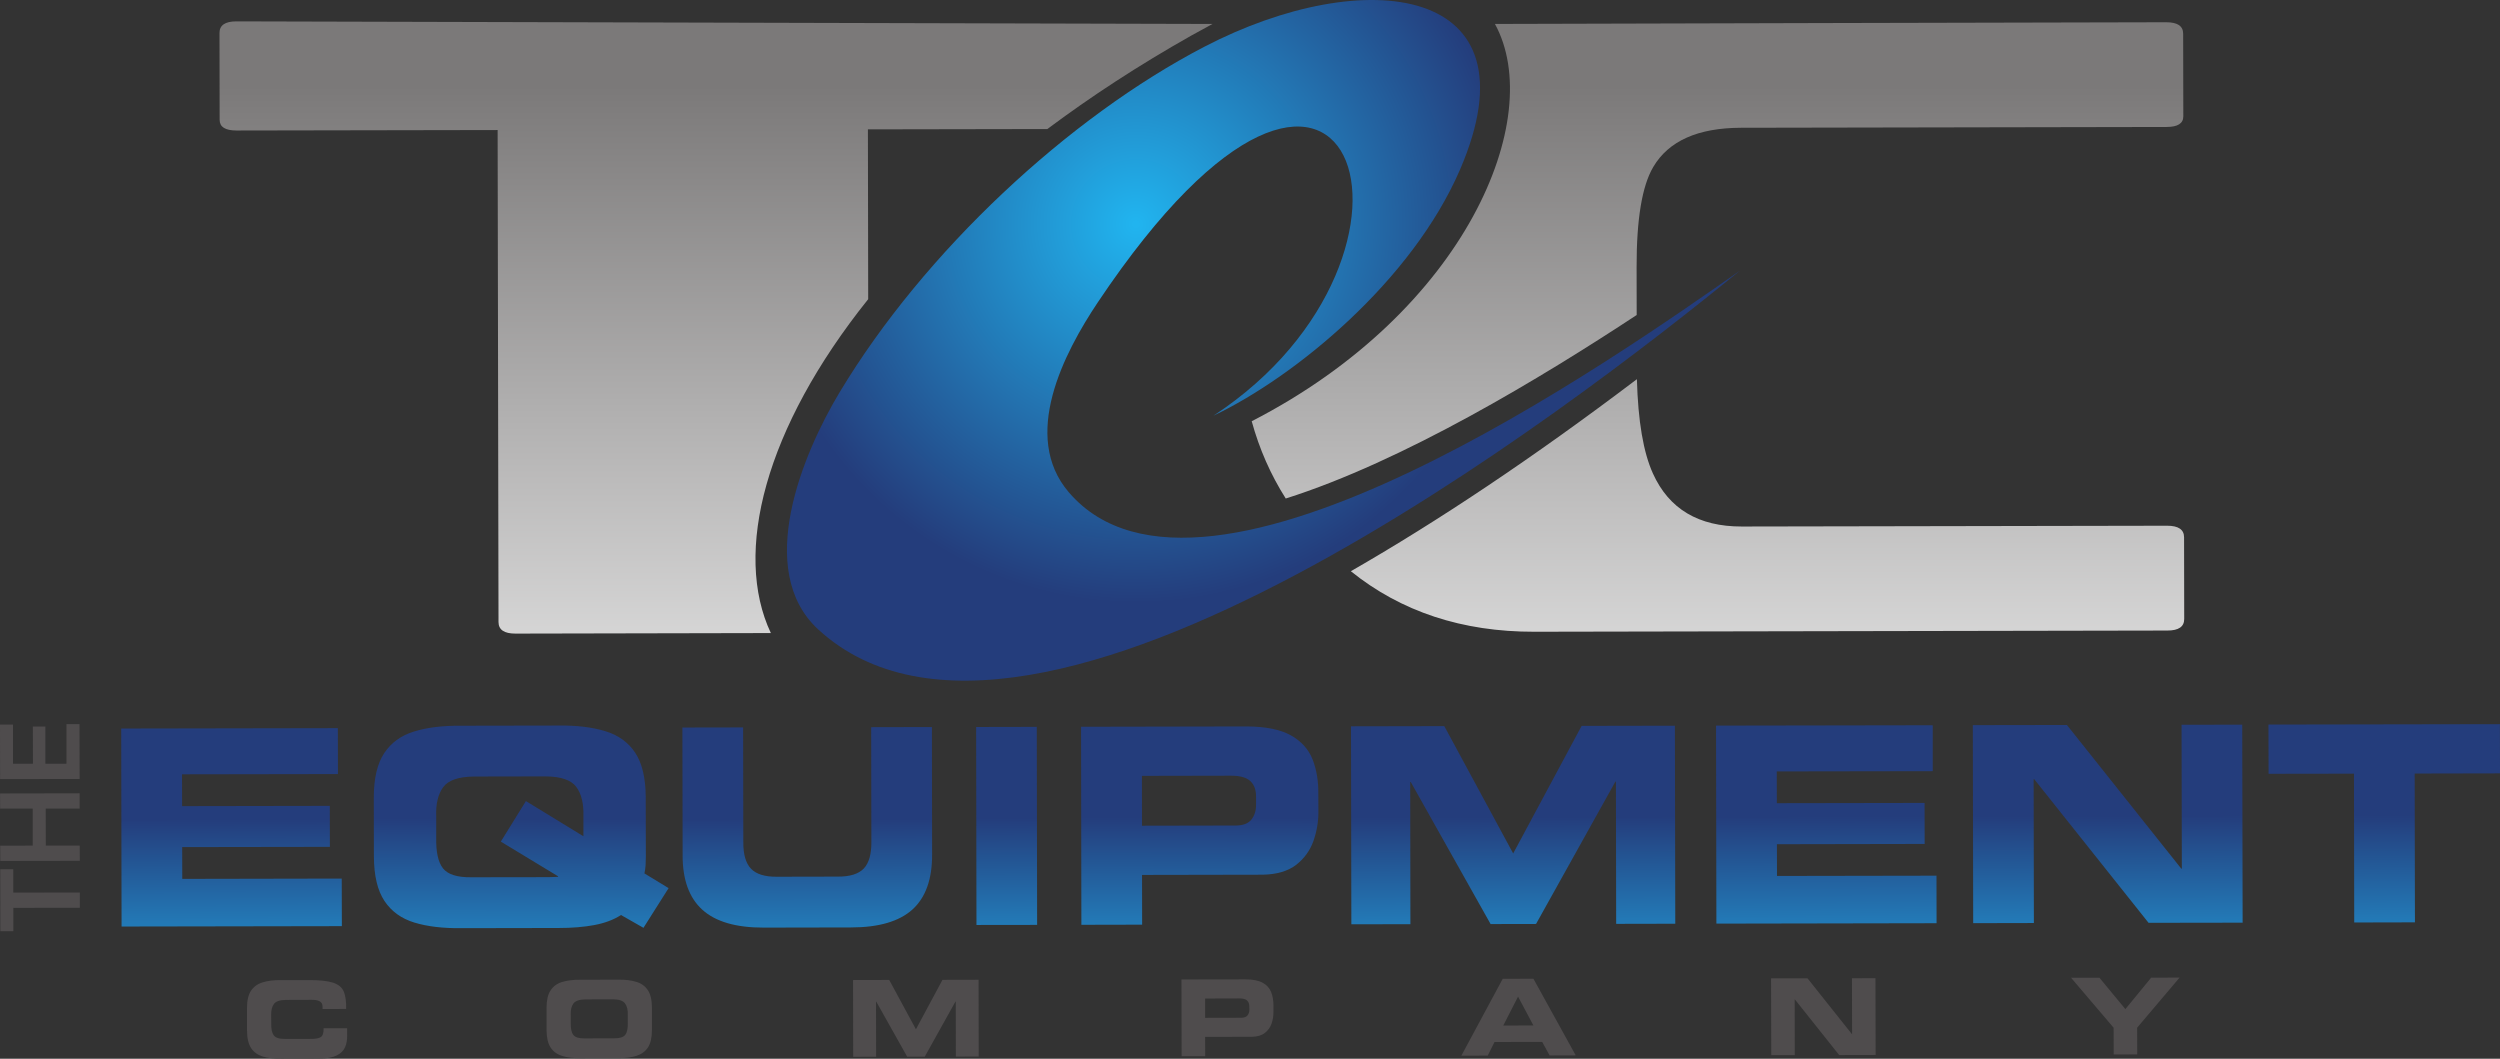 <?xml version="1.0" encoding="UTF-8" standalone="no"?>
<!-- Created with Inkscape (http://www.inkscape.org/) -->

<svg
   xmlns:dc="http://purl.org/dc/elements/1.1/"
   xmlns:cc="http://creativecommons.org/ns#"
   xmlns:rdf="http://www.w3.org/1999/02/22-rdf-syntax-ns#"
   xmlns:svg="http://www.w3.org/2000/svg"
   xmlns="http://www.w3.org/2000/svg"
   xmlns:sodipodi="http://sodipodi.sourceforge.net/DTD/sodipodi-0.dtd"
   xmlns:inkscape="http://www.inkscape.org/namespaces/inkscape"
   width="107.25mm"
   height="45.419mm"
   viewBox="0 0 380.021 160.932"
   id="svg15377"
   version="1.1"
   inkscape:version="0.91 r13725"
   sodipodi:docname="logo.svg">
  <rect x="0" y="0" width="380.021" height="160.932" fill="#333333" stroke="none"/>
  <defs
     id="defs15379">
    <linearGradient
       x1="0"
       y1="0"
       x2="1"
       y2="0"
       gradientUnits="userSpaceOnUse"
       gradientTransform="matrix(-0.046,-25.325,25.325,-0.046,3084.301,-1356.404)"
       spreadMethod="pad"
       id="linearGradient10349">
      <stop
         style="stop-opacity:1;stop-color:#21b4ef"
         offset="0"
         id="stop10351" />
      <stop
         style="stop-opacity:1;stop-color:#21b4ef"
         offset="0.006"
         id="stop10353" />
      <stop
         style="stop-opacity:1;stop-color:#243d7c"
         offset="1"
         id="stop10355" />
    </linearGradient>
    <linearGradient
       x1="0"
       y1="0"
       x2="1"
       y2="0"
       gradientUnits="userSpaceOnUse"
       gradientTransform="matrix(-0.046,-25.32,25.32,-0.046,3050.659,-1356.347)"
       spreadMethod="pad"
       id="linearGradient10327">
      <stop
         style="stop-opacity:1;stop-color:#21b4ef"
         offset="0"
         id="stop10329" />
      <stop
         style="stop-opacity:1;stop-color:#21b4ef"
         offset="0.006"
         id="stop10331" />
      <stop
         style="stop-opacity:1;stop-color:#243d7c"
         offset="1"
         id="stop10333" />
    </linearGradient>
    <linearGradient
       x1="0"
       y1="0"
       x2="1"
       y2="0"
       gradientUnits="userSpaceOnUse"
       gradientTransform="matrix(-0.046,-25.32,25.32,-0.046,3016.439,-1356.285)"
       spreadMethod="pad"
       id="linearGradient10305">
      <stop
         style="stop-opacity:1;stop-color:#21b4ef"
         offset="0"
         id="stop10307" />
      <stop
         style="stop-opacity:1;stop-color:#21b4ef"
         offset="0.006"
         id="stop10309" />
      <stop
         style="stop-opacity:1;stop-color:#243d7c"
         offset="1"
         id="stop10311" />
    </linearGradient>
    <linearGradient
       x1="0"
       y1="0"
       x2="1"
       y2="0"
       gradientUnits="userSpaceOnUse"
       gradientTransform="matrix(-0.046,-25.324,25.324,-0.046,2978.352,-1356.209)"
       spreadMethod="pad"
       id="linearGradient10283">
      <stop
         style="stop-opacity:1;stop-color:#21b4ef"
         offset="0"
         id="stop10285" />
      <stop
         style="stop-opacity:1;stop-color:#21b4ef"
         offset="0.006"
         id="stop10287" />
      <stop
         style="stop-opacity:1;stop-color:#243d7c"
         offset="1"
         id="stop10289" />
    </linearGradient>
    <linearGradient
       x1="0"
       y1="0"
       x2="1"
       y2="0"
       gradientUnits="userSpaceOnUse"
       gradientTransform="matrix(0.076,-25.425,25.425,0.076,2940.106,-1356.022)"
       spreadMethod="pad"
       id="linearGradient10261">
      <stop
         style="stop-opacity:1;stop-color:#21b4ef"
         offset="0"
         id="stop10263" />
      <stop
         style="stop-opacity:1;stop-color:#21b4ef"
         offset="0.006"
         id="stop10265" />
      <stop
         style="stop-opacity:1;stop-color:#243d7c"
         offset="1"
         id="stop10267" />
    </linearGradient>
    <linearGradient
       x1="0"
       y1="0"
       x2="1"
       y2="0"
       gradientUnits="userSpaceOnUse"
       gradientTransform="matrix(-0.046,-25.322,25.322,-0.046,2916.757,-1356.1)"
       spreadMethod="pad"
       id="linearGradient10239">
      <stop
         style="stop-opacity:1;stop-color:#21b4ef"
         offset="0"
         id="stop10241" />
      <stop
         style="stop-opacity:1;stop-color:#21b4ef"
         offset="0.006"
         id="stop10243" />
      <stop
         style="stop-opacity:1;stop-color:#243d7c"
         offset="1"
         id="stop10245" />
    </linearGradient>
    <linearGradient
       x1="0"
       y1="0"
       x2="1"
       y2="0"
       gradientUnits="userSpaceOnUse"
       gradientTransform="matrix(-0.046,-25.609,25.609,-0.046,2892.524,-1355.646)"
       spreadMethod="pad"
       id="linearGradient10217">
      <stop
         style="stop-opacity:1;stop-color:#21b4ef"
         offset="0"
         id="stop10219" />
      <stop
         style="stop-opacity:1;stop-color:#21b4ef"
         offset="0.006"
         id="stop10221" />
      <stop
         style="stop-opacity:1;stop-color:#243d7c"
         offset="1"
         id="stop10223" />
    </linearGradient>
    <linearGradient
       x1="0"
       y1="0"
       x2="1"
       y2="0"
       gradientUnits="userSpaceOnUse"
       gradientTransform="matrix(0.078,-25.952,25.952,0.078,2857.616,-1355.376)"
       spreadMethod="pad"
       id="linearGradient10195">
      <stop
         style="stop-opacity:1;stop-color:#21b4ef"
         offset="0"
         id="stop10197" />
      <stop
         style="stop-opacity:1;stop-color:#21b4ef"
         offset="0.006"
         id="stop10199" />
      <stop
         style="stop-opacity:1;stop-color:#243d7c"
         offset="1"
         id="stop10201" />
    </linearGradient>
    <linearGradient
       x1="0"
       y1="0"
       x2="1"
       y2="0"
       gradientUnits="userSpaceOnUse"
       gradientTransform="matrix(-0.046,-25.32,25.32,-0.046,2822.507,-1355.93)"
       spreadMethod="pad"
       id="linearGradient10173">
      <stop
         style="stop-opacity:1;stop-color:#21b4ef"
         offset="0"
         id="stop10175" />
      <stop
         style="stop-opacity:1;stop-color:#21b4ef"
         offset="0.006"
         id="stop10177" />
      <stop
         style="stop-opacity:1;stop-color:#243d7c"
         offset="1"
         id="stop10179" />
    </linearGradient>
    <radialGradient
       fx="0"
       fy="0"
       cx="0"
       cy="0"
       r="1"
       gradientUnits="userSpaceOnUse"
       gradientTransform="matrix(46.089,-0.083,0.083,46.089,2932.407,-1453.607)"
       spreadMethod="pad"
       id="radialGradient10151">
      <stop
         style="stop-opacity:1;stop-color:#21b4ef"
         offset="0"
         id="stop10153" />
      <stop
         style="stop-opacity:1;stop-color:#21b4ef"
         offset="0.006"
         id="stop10155" />
      <stop
         style="stop-opacity:1;stop-color:#243d7c"
         offset="1"
         id="stop10157" />
    </radialGradient>
    <mask
       maskUnits="userSpaceOnUse"
       x="0"
       y="0"
       width="1"
       height="1"
       id="mask10071">
      <g
         id="g10073">
        <g
           clip-path="url(#clipPath10033)"
           id="g10075">
          <g
             transform="matrix(1,0,0,-1,-7893,8968.749)"
             id="g10077">
            <path
               d="m 10716.012,7488.118 234.883,0 0,88.247 -234.883,0 0,-88.247 z"
               style="fill:#000000;fill-opacity:1;fill-rule:nonzero;stroke:none"
               id="path10079"
               inkscape:connector-curvature="0" />
            <g
               transform="matrix(1,0,0,-1,7893,8968.749)"
               id="g10081">
              <g
                 id="g10083" />
              <g
                 id="g10085">
                <g
                   clip-path="url(#clipPath10037)"
                   id="g10087">
                  <g
                     transform="matrix(1,0,0,-1,-7893,8968.749)"
                     id="g10089">
                    <g
                       id="g10091">
                      <g
                         id="g10093">
                        <g
                           id="g10095">
                          <path
                             d="m 10716.012,7492.343 c 0,0 0.02,9.353 0.02,9.353 0,0 33.805,-0.053 33.805,-0.053 0,0 0.106,60.021 0.113,61.23 0,0 23.699,-0.042 28.312,-0.05 -0.669,-2.19 -1.126,-4.484 -1.126,-6.968 -0.02,-9.507 4.779,-20.894 13.732,-32.262 0,-1.198 -0.05,-22.027 -0.05,-22.027 0,0 22.139,-0.044 23.255,-0.044 4.163,-3.08 13.423,-8.72 13.423,-8.72 0,0 -111.486,-0.459 -111.486,-0.459 z"
                             style="fill:url(#linearGradient10045);fill-rule:evenodd;stroke:none"
                             id="path10097"
                             inkscape:connector-curvature="0" />
                        </g>
                      </g>
                    </g>
                  </g>
                  <g
                     transform="matrix(1,0,0,-1,-7893,8968.749)"
                     id="g10099">
                    <g
                       id="g10101">
                      <g
                         id="g10103">
                        <g
                           id="g10105">
                          <path
                             d="m 10855.548,7557.213 c 5.241,3.393 11.251,5.453 18.318,5.442 0,0 77.022,-0.146 77.029,-0.146 0,-1.014 -0.01,-7.679 -0.01,-8.698 0,0 -51.761,0.088 -51.761,0.088 -6.01,0.011 -10.389,-2.626 -12.655,-7.63 -0.957,-2.105 -1.479,-5.108 -1.797,-8.607 -10.167,7.557 -19.916,14.101 -29.12,19.551 z m 18.192,-64.495 c 0,0 -0.931,0.05 -1.796,0.091 0.593,1.842 0.998,3.8 1.009,5.952 0,2.704 -0.452,5.603 -1.375,8.594 -3.836,12.537 -14.874,24.522 -29.529,32.513 0.687,2.12 1.581,4.137 2.659,6.043 10.62,-3.617 23.888,-10.591 39.599,-20.868 -0.01,-1.463 -0.01,-4.706 -0.01,-4.706 -0.02,-6.248 0.738,-10.57 2.308,-13.213 2.241,-3.81 6.424,-5.744 12.415,-5.758 0,0 51.761,-0.1 51.761,-0.1 0,-1.167 -0.02,-7.674 -0.02,-8.687 0,0 -0.03,0 -0.03,0 0,0 -76.999,0.143 -76.999,0.143 z"
                             style="fill:url(#linearGradient10055);fill-rule:evenodd;stroke:none"
                             id="path10107"
                             inkscape:connector-curvature="0" />
                        </g>
                      </g>
                    </g>
                  </g>
                  <g
                     transform="matrix(1,0,0,-1,-7893,8968.749)"
                     id="g10109">
                    <g
                       id="g10111">
                      <g
                         id="g10113">
                        <g
                           id="g10115">
                          <path
                             d="m 10834.698,7495.322 c -16.553,8.604 -33.663,24.812 -43.565,41.276 -3.312,5.505 -6.089,12.404 -6.075,18.141 0,3.252 0.902,6.144 3.128,8.18 14.642,13.445 44.051,0.723 69.482,-15.024 -16.607,7.548 -33.309,11.204 -41.933,1.127 -3.507,-4.094 -5.763,-11.85 3.395,-25.537 10.523,-15.734 20.362,-23.578 27.708,-22.096 3.451,0.697 5.881,3.472 6.685,7.587 0.188,0.993 0.289,2.045 0.289,3.146 0,3.972 -1.358,8.599 -3.906,13.207 5.459,-5.133 10.311,-11.236 13.071,-17.625 1.212,-2.798 2.291,-6.154 2.285,-9.184 0,-2.301 -0.635,-4.419 -2.301,-5.974 -4.764,-4.429 -16.646,-3.265 -28.263,2.775 z"
                             style="fill:url(#linearGradient10065);stroke:none"
                             id="path10117"
                             inkscape:connector-curvature="0" />
                        </g>
                      </g>
                    </g>
                  </g>
                </g>
              </g>
            </g>
          </g>
        </g>
      </g>
    </mask>
    <clipPath
       clipPathUnits="userSpaceOnUse"
       id="clipPath10033">
      <path
         d="m 2823.012,1478.879 234.883,0 0,-78.71 -234.883,0 0,78.71 z"
         id="path10035"
         inkscape:connector-curvature="0" />
    </clipPath>
    <clipPath
       clipPathUnits="userSpaceOnUse"
       id="clipPath10037">
      <path
         d="m 2823.012,1480.631 234.883,0 0,-88.246 -234.883,0 0,88.246 z"
         id="path10039"
         inkscape:connector-curvature="0" />
    </clipPath>
    <linearGradient
       x1="0"
       y1="0"
       x2="1"
       y2="0"
       gradientUnits="userSpaceOnUse"
       gradientTransform="matrix(4.752,31.226,-31.226,4.752,10768.65,7476.794)"
       spreadMethod="pad"
       id="linearGradient10045">
      <stop
         style="stop-opacity:1;stop-color:#ffffff"
         offset="0"
         id="stop10047" />
      <stop
         style="stop-opacity:1;stop-color:#231f20"
         offset="1"
         id="stop10049" />
    </linearGradient>
    <linearGradient
       x1="0"
       y1="0"
       x2="1"
       y2="0"
       gradientUnits="userSpaceOnUse"
       gradientTransform="matrix(16.163,40.408,-40.408,16.163,10877.164,7468.216)"
       spreadMethod="pad"
       id="linearGradient10055">
      <stop
         style="stop-opacity:1;stop-color:#ffffff"
         offset="0"
         id="stop10057" />
      <stop
         style="stop-opacity:1;stop-color:#231f20"
         offset="1"
         id="stop10059" />
    </linearGradient>
    <linearGradient
       x1="0"
       y1="0"
       x2="1"
       y2="0"
       gradientUnits="userSpaceOnUse"
       gradientTransform="matrix(5.398,41.843,-41.843,5.398,10818.328,7473.818)"
       spreadMethod="pad"
       id="linearGradient10065">
      <stop
         style="stop-opacity:1;stop-color:#ffffff"
         offset="0"
         id="stop10067" />
      <stop
         style="stop-opacity:1;stop-color:#231f20"
         offset="1"
         id="stop10069" />
    </linearGradient>
    <clipPath
       clipPathUnits="userSpaceOnUse"
       id="clipPath10123">
      <path
         d="m 2823.012,1478.879 234.883,0 0,-78.71 -234.883,0 0,78.71 z"
         id="path10125"
         inkscape:connector-curvature="0" />
    </clipPath>
    <linearGradient
       x1="0"
       y1="0"
       x2="1"
       y2="0"
       gradientUnits="userSpaceOnUse"
       gradientTransform="matrix(-0.244,81.287,-81.287,-0.244,3003.379,-1470.457)"
       spreadMethod="pad"
       id="linearGradient10021">
      <stop
         style="stop-opacity:1;stop-color:#7b7979"
         offset="0"
         id="stop10023" />
      <stop
         style="stop-opacity:1;stop-color:#e9e9e9"
         offset="1"
         id="stop10025" />
    </linearGradient>
    <clipPath
       clipPathUnits="userSpaceOnUse"
       id="clipPath9993">
      <path
         d="m 2899.879,-1444.516 c -12.559,15.678 -16.445,30.825 -11.838,40.603 0,0 -31.062,0.065 -31.062,0.065 -1.368,10e-4 -2.054,-0.468 -2.057,-1.401 0,0 -0.107,-59.836 -0.107,-59.836 0,0 -31.755,0.058 -31.755,0.058 -1.362,10e-4 -2.048,-0.426 -2.05,-1.294 0,0 -0.018,-10.575 -0.018,-10.575 0,-0.931 0.685,-1.4 2.048,-1.403 0,0 118.714,0.315 118.714,0.315 0,0 -2.572,1.406 -2.572,1.406 -6.428,3.625 -12.266,7.449 -17.516,11.372 0,0 -21.822,0.04 -21.822,0.04 0,0 0.035,20.65 0.035,20.65 z"
         id="path9995"
         inkscape:connector-curvature="0"
         style="clip-rule:evenodd" />
    </clipPath>
    <linearGradient
       x1="0"
       y1="0"
       x2="1"
       y2="0"
       gradientUnits="userSpaceOnUse"
       gradientTransform="matrix(0.147,81.464,-81.464,0.147,2881.388,-1470.489)"
       spreadMethod="pad"
       id="linearGradient10001">
      <stop
         style="stop-opacity:1;stop-color:#7b7979"
         offset="0"
         id="stop10003" />
      <stop
         style="stop-opacity:1;stop-color:#e9e9e9"
         offset="1"
         id="stop10005" />
    </linearGradient>
  </defs>
  <sodipodi:namedview
     id="base"
     pagecolor="#ffffff"
     bordercolor="#666666"
     borderopacity="1.0"
     inkscape:pageopacity="0.0"
     inkscape:pageshadow="2"
     inkscape:zoom="0.35"
     inkscape:cx="216.43898"
     inkscape:cy="157.60876"
     inkscape:document-units="px"
     inkscape:current-layer="layer1"
     showgrid="false"
     fit-margin-top="0"
     fit-margin-left="0"
     fit-margin-right="0"
     fit-margin-bottom="0"
     inkscape:window-width="1280"
     inkscape:window-height="903"
     inkscape:window-x="0"
     inkscape:window-y="1"
     inkscape:window-maximized="1" />
  <g
     inkscape:label="Layer 1"
     inkscape:groupmode="layer"
     id="layer1"
     transform="translate(-158.561,-529.039)">
    <g
       id="g15999">
      <g
         transform="matrix(1.25,0,0,1.25,-3334.314,2380.16)"
         id="g9989">
        <g
           id="g9991"
           clip-path="url(#clipPath9993)">
          <g
             id="g9997">
            <g
               id="g9999">
              <path
                 d="m 2899.879,-1444.516 c -12.559,15.678 -16.445,30.825 -11.838,40.603 0,0 -31.062,0.065 -31.062,0.065 -1.368,10e-4 -2.054,-0.468 -2.057,-1.401 0,0 -0.107,-59.836 -0.107,-59.836 0,0 -31.755,0.058 -31.755,0.058 -1.362,10e-4 -2.048,-0.426 -2.05,-1.294 0,0 -0.018,-10.575 -0.018,-10.575 0,-0.931 0.685,-1.4 2.048,-1.403 0,0 118.714,0.315 118.714,0.315 0,0 -2.572,1.406 -2.572,1.406 -6.428,3.625 -12.266,7.449 -17.516,11.372 0,0 -21.822,0.04 -21.822,0.04 0,0 0.035,20.65 0.035,20.65 z"
                 style="fill:url(#linearGradient10001);fill-rule:evenodd;stroke:none"
                 id="path10007"
                 inkscape:connector-curvature="0" />
            </g>
          </g>
        </g>
      </g>
      <g
         transform="matrix(1.25,0,0,1.25,-3334.314,2380.16)"
         id="g10009">
        <g
           id="g10011">
          <g
             id="g10017">
            <g
               id="g10019">
              <path
                 d="m 3059.915,-1405.624 c 0,0.938 -0.677,1.404 -2.041,1.404 0,0 -77.003,0.147 -77.003,0.147 -8.75,0.014 -16.183,-2.436 -22.299,-7.36 10.476,-6.016 22.075,-13.723 34.787,-23.354 0.136,5.09 0.785,8.913 1.951,11.474 1.949,4.311 5.549,6.454 10.803,6.444 0,0 51.733,-0.097 51.733,-0.097 1.365,0 2.052,0.471 2.052,1.405 0,0 0.017,9.936 0.017,9.936 z m -109.261,-14.653 c -1.829,-2.882 -3.209,-6.013 -4.138,-9.396 26.064,-13.393 35.834,-36.9 29.578,-48.312 -0.01,-0.019 81.639,-0.206 81.639,-0.206 1.365,0 2.051,0.459 2.054,1.392 0,0 0.019,10.048 0.019,10.048 0,0.865 -0.681,1.294 -2.045,1.294 0,0 -51.733,0.097 -51.733,0.097 -5.256,0.012 -8.815,1.603 -10.68,4.767 -1.362,2.3 -2.036,6.361 -2.026,12.18 0,0 0.01,5.823 0.01,5.823 -11.604,7.64 -28.396,17.795 -42.676,22.316 z"
                 style="fill:url(#linearGradient10021);fill-rule:evenodd;stroke:none"
                 id="path10027"
                 inkscape:connector-curvature="0" />
            </g>
          </g>
        </g>
      </g>
      <g
         id="g10029"
         transform="matrix(1.25,0,0,-1.25,-3334.314,2380.16)">
        <g
           id="g10031" />
        <g
           id="g10119"
           mask="url(#mask10071)">
          <g
             id="g10121" />
          <g
             id="g10127">
            <g
               clip-path="url(#clipPath10123)"
               id="g10129">
              <g
                 transform="scale(1,-1)"
                 id="g10131">
                <path
                   d="m 2823.012,-1476.406 c 0,0 0.018,9.353 0.018,9.353 0,0 33.805,-0.053 33.805,-0.053 0,0 0.106,60.02 0.113,61.23 0,0 23.698,-0.042 28.311,-0.05 -0.669,-2.19 -1.126,-4.484 -1.126,-6.968 -0.016,-9.507 4.779,-20.894 13.732,-32.262 -0.01,-1.198 -0.045,-22.027 -0.045,-22.027 0,0 22.139,-0.044 23.255,-0.044 4.163,-3.08 13.423,-8.72 13.423,-8.72 0,0 -111.486,-0.459 -111.486,-0.459 z"
                   style="fill:#ffffff;fill-opacity:1;fill-rule:evenodd;stroke:none"
                   id="path10133"
                   inkscape:connector-curvature="0" />
                <path
                   d="m 2962.548,-1411.536 c 5.241,3.393 11.251,5.453 18.318,5.442 0,0 77.022,-0.146 77.028,-0.146 0,-1.014 -0.011,-7.679 -0.014,-8.698 0,0 -51.761,0.088 -51.761,0.088 -6.01,0.011 -10.389,-2.626 -12.655,-7.63 -0.957,-2.105 -1.478,-5.108 -1.797,-8.607 -10.167,7.557 -19.916,14.101 -29.12,19.551 z m 18.192,-64.495 c 0,0 -0.932,0.05 -1.796,0.091 0.593,1.842 0.998,3.8 1.009,5.952 0,2.704 -0.452,5.603 -1.375,8.594 -3.836,12.537 -14.874,24.522 -29.529,32.513 0.688,2.12 1.581,4.137 2.659,6.043 10.62,-3.617 23.888,-10.591 39.599,-20.868 -0.01,-1.463 -0.01,-4.706 -0.01,-4.706 -0.015,-6.248 0.738,-10.57 2.309,-13.213 2.24,-3.81 6.424,-5.744 12.414,-5.758 0,0 51.762,-0.1 51.762,-0.1 -0.01,-1.167 -0.016,-7.674 -0.016,-8.687 0,0 -0.026,0 -0.026,0 0,0 -76.999,0.142 -76.999,0.142 z"
                   style="fill:#ffffff;fill-opacity:1;fill-rule:evenodd;stroke:none"
                   id="path10135"
                   inkscape:connector-curvature="0" />
                <path
                   d="m 2941.698,-1473.427 c -16.554,8.604 -33.663,24.812 -43.565,41.276 -3.312,5.505 -6.089,12.404 -6.075,18.141 0,3.252 0.902,6.144 3.128,8.18 14.643,13.445 44.052,0.723 69.482,-15.024 -16.607,7.548 -33.309,11.204 -41.933,1.127 -3.508,-4.094 -5.764,-11.85 3.394,-25.537 10.523,-15.734 20.362,-23.578 27.708,-22.096 3.451,0.697 5.881,3.472 6.686,7.587 0.188,0.993 0.288,2.045 0.288,3.146 0,3.972 -1.357,8.599 -3.905,13.207 5.459,-5.133 10.31,-11.236 13.07,-17.625 1.213,-2.798 2.291,-6.154 2.285,-9.184 0,-2.301 -0.635,-4.419 -2.301,-5.974 -4.764,-4.429 -16.645,-3.265 -28.263,2.775 z"
                   style="fill:#ffffff;fill-opacity:1;fill-rule:nonzero;stroke:none"
                   id="path10137"
                   inkscape:connector-curvature="0" />
              </g>
            </g>
          </g>
        </g>
      </g>
      <g
         transform="matrix(1.25,0,0,1.25,-3334.314,2380.16)"
         id="g10139">
        <g
           id="g10141">
          <g
             id="g10147">
            <g
               id="g10149">
              <path
                 d="m 3005.875,-1447.975 c -20.207,16.502 -86.163,67.412 -112.062,43.632 -7.838,-7.202 -1.87,-21.445 2.589,-28.848 10.299,-17.132 27.857,-33.45 44.364,-42.027 19.421,-10.097 40.853,-7.68 31.073,14.972 -5.83,13.479 -19.957,25.121 -29.966,29.896 29.944,-19.645 16.91,-60.085 -14.065,-13.792 -4.147,6.197 -9.369,16.288 -3.538,23.104 16.413,19.166 67.071,-16.795 81.605,-26.938 z"
                 style="fill:url(#radialGradient10151);stroke:none"
                 id="path10159"
                 inkscape:connector-curvature="0" />
            </g>
          </g>
        </g>
      </g>
      <g
         transform="matrix(1.25,0,0,1.25,-3334.314,2380.16)"
         id="g10161">
        <g
           id="g10163">
          <g
             id="g10169">
            <g
               id="g10171">
              <path
                 d="m 2809.094,-1368.225 c 0,0 26.779,-0.047 26.779,-0.047 0,0 -0.015,-5.786 -0.015,-5.786 0,0 -19.393,0.038 -19.393,0.038 0,0 -0.01,-3.866 -0.01,-3.866 0,0 17.961,-0.028 17.961,-0.028 0,0 -0.01,-4.985 -0.01,-4.985 0,0 -17.961,0.032 -17.961,0.032 0,0 -0.01,-3.869 -0.01,-3.869 0,0 18.963,-0.032 18.963,-0.032 0,0 -0.013,-5.582 -0.013,-5.582 0,0 -26.345,0.047 -26.345,0.047 0,0 0.044,24.079 0.044,24.079 z"
                 style="fill:url(#linearGradient10173);stroke:none"
                 id="path10181"
                 inkscape:connector-curvature="0" />
            </g>
          </g>
        </g>
      </g>
      <g
         transform="matrix(1.25,0,0,1.25,-3334.314,2380.16)"
         id="g10183">
        <g
           id="g10185">
          <g
             id="g10191">
            <g
               id="g10193">
              <path
                 d="m 2839.769,-1376.724 c 0.012,2.33 0.441,4.123 1.285,5.391 0.844,1.266 2.052,2.142 3.633,2.624 1.58,0.482 3.481,0.708 5.709,0.682 0,0 11.846,-0.022 11.846,-0.022 1.622,0 3.059,-0.117 4.324,-0.354 1.28,-0.242 2.363,-0.647 3.252,-1.223 0,0 2.732,1.557 2.732,1.557 0,0 3.056,-4.827 3.056,-4.827 0,0 -2.937,-1.788 -2.937,-1.788 0.072,-0.334 0.115,-0.67 0.141,-1.011 0.016,-0.344 0.03,-0.711 0.03,-1.091 0,0 -0.015,-7.19 -0.015,-7.19 -0.013,-2.325 -0.442,-4.119 -1.28,-5.386 -0.847,-1.27 -2.052,-2.141 -3.638,-2.62 -1.576,-0.484 -3.483,-0.714 -5.711,-0.684 0,0 -11.843,0.021 -11.843,0.021 -2.225,-0.019 -4.124,0.212 -5.708,0.706 -1.576,0.481 -2.787,1.36 -3.625,2.633 -0.843,1.269 -1.258,3.063 -1.265,5.392 0,0 0.013,7.19 0.013,7.19 z m 7.576,-4.904 c -0.055,-1.514 0.225,-2.691 0.845,-3.541 0.614,-0.846 1.874,-1.281 3.767,-1.298 0,0 8.657,-0.017 8.657,-0.017 1.891,0.011 3.155,0.443 3.772,1.288 0.621,0.846 0.903,2.022 0.862,3.536 0,0 0,2.457 0,2.457 0,0 -6.994,-4.278 -6.994,-4.278 0,0 -3.052,4.928 -3.052,4.928 0,0 6.96,4.217 6.96,4.217 0,0 0,0.065 0,0.065 -0.169,0 -0.344,0.01 -0.536,0.023 -0.196,0 -0.387,0.012 -0.59,0.018 0,0 -9.454,0.014 -9.454,0.014 -1.701,0.019 -2.843,-0.35 -3.422,-1.098 -0.584,-0.749 -0.851,-1.995 -0.813,-3.718 0,0 0,-2.597 0,-2.597 z"
                 style="fill:url(#linearGradient10195);stroke:none"
                 id="path10203"
                 inkscape:connector-curvature="0" />
            </g>
          </g>
        </g>
      </g>
      <g
         transform="matrix(1.25,0,0,1.25,-3334.314,2380.16)"
         id="g10205">
        <g
           id="g10207">
          <g
             id="g10213">
            <g
               id="g10215">
              <path
                 d="m 2877.312,-1376.922 c -0.012,2.988 0.791,5.208 2.404,6.661 1.613,1.454 4.104,2.178 7.484,2.167 0,0 10.586,-0.021 10.586,-0.021 3.379,0 5.873,-0.734 7.481,-2.189 1.605,-1.464 2.392,-3.685 2.383,-6.671 0,0 -0.024,-15.51 -0.024,-15.51 0,0 -7.385,0.016 -7.385,0.016 0,0 0.024,13.91 0.024,13.91 0.016,1.513 -0.288,2.606 -0.918,3.272 -0.637,0.672 -1.704,1.005 -3.202,0.99 0,0 -7.321,0.015 -7.321,0.015 -1.496,0.023 -2.564,-0.311 -3.197,-0.976 -0.641,-0.668 -0.95,-1.758 -0.935,-3.272 0,0 -0.025,-13.91 -0.025,-13.91 0,0 -7.383,0.014 -7.383,0.014 0,0 0.029,15.504 0.029,15.504 z"
                 style="fill:url(#linearGradient10217);stroke:none"
                 id="path10225"
                 inkscape:connector-curvature="0" />
            </g>
          </g>
        </g>
      </g>
      <g
         transform="matrix(1.25,0,0,1.25,-3334.314,2380.16)"
         id="g10227">
        <g
           id="g10229">
          <g
             id="g10235">
            <g
               id="g10237">
              <path
                 d="m 2913.045,-1368.415 c 0,0 7.376,-0.01 7.376,-0.01 0,0 -0.042,-24.081 -0.042,-24.081 0,0 -7.374,0.015 -7.374,0.015 0,0 0.04,24.077 0.04,24.077 z"
                 style="fill:url(#linearGradient10239);stroke:none"
                 id="path10247"
                 inkscape:connector-curvature="0" />
            </g>
          </g>
        </g>
      </g>
      <g
         transform="matrix(1.25,0,0,1.25,-3334.314,2380.16)"
         id="g10249">
        <g
           id="g10251">
          <g
             id="g10257">
            <g
               id="g10259">
              <path
                 d="m 2933.161,-1386.547 c 0,0 10.851,-0.022 10.851,-0.022 1.103,0 1.882,0.228 2.346,0.665 0.465,0.445 0.696,1.071 0.687,1.896 0,0 0,0.931 0,0.931 0.013,0.733 -0.172,1.335 -0.543,1.816 -0.372,0.485 -0.987,0.732 -1.846,0.752 0,0 -11.483,0.023 -11.483,0.023 0,0 -0.01,-6.062 -0.01,-6.062 z m -7.353,18.111 c 0,0 7.383,-0.016 7.383,-0.016 0,0 -0.012,-6.049 -0.012,-6.049 0,0 14.681,-0.028 14.681,-0.028 1.721,-0.031 3.079,-0.438 4.076,-1.21 0.983,-0.773 1.688,-1.749 2.097,-2.92 0.406,-1.174 0.609,-2.376 0.594,-3.6 0,0 -0.01,-2.064 -0.01,-2.064 0.022,-1.588 -0.214,-3 -0.703,-4.238 -0.494,-1.232 -1.373,-2.208 -2.642,-2.916 -1.276,-0.71 -3.066,-1.07 -5.377,-1.08 0,0 -20.131,0.039 -20.131,0.039 0,0 0.04,24.081 0.04,24.081 z"
                 style="fill:url(#linearGradient10261);stroke:none"
                 id="path10269"
                 inkscape:connector-curvature="0" />
            </g>
          </g>
        </g>
      </g>
      <g
         transform="matrix(1.25,0,0,1.25,-3334.314,2380.16)"
         id="g10271">
        <g
           id="g10273">
          <g
             id="g10279">
            <g
               id="g10281">
              <path
                 d="m 2958.635,-1368.498 c 0,0 7.18,-0.013 7.18,-0.013 0,0 -0.023,-17.294 -0.023,-17.294 0,0 0.063,0 0.063,0 0,0 9.711,17.278 9.711,17.278 0,0 5.526,-0.011 5.526,-0.011 0,0 9.651,-17.312 9.651,-17.312 0,0 0.064,0 0.064,0 0,0 0.03,17.298 0.03,17.298 0,0 7.188,-0.015 7.188,-0.015 0,0 -0.047,-24.081 -0.047,-24.081 0,0 -11.34,0.022 -11.34,0.022 0,0 -8.326,15.512 -8.326,15.512 0,0 -8.377,-15.483 -8.377,-15.483 0,0 -11.346,0.023 -11.346,0.023 0,0 0.045,24.077 0.045,24.077 z"
                 style="fill:url(#linearGradient10283);stroke:none"
                 id="path10291"
                 inkscape:connector-curvature="0" />
            </g>
          </g>
        </g>
      </g>
      <g
         transform="matrix(1.25,0,0,1.25,-3334.314,2380.16)"
         id="g10293">
        <g
           id="g10295">
          <g
             id="g10301">
            <g
               id="g10303">
              <path
                 d="m 3003.027,-1368.579 c 0,0 26.773,-0.05 26.773,-0.05 0,0 -0.01,-5.781 -0.01,-5.781 0,0 -19.395,0.034 -19.395,0.034 0,0 -0.01,-3.86 -0.01,-3.86 0,0 17.966,-0.034 17.966,-0.034 0,0 -0.01,-4.986 -0.01,-4.986 0,0 -17.965,0.031 -17.965,0.031 0,0 -0.01,-3.863 -0.01,-3.863 0,0 18.965,-0.031 18.965,-0.031 0,0 0,-5.583 0,-5.583 0,0 -26.349,0.044 -26.349,0.044 0,0 0.043,24.08 0.043,24.08 z"
                 style="fill:url(#linearGradient10305);stroke:none"
                 id="path10313"
                 inkscape:connector-curvature="0" />
            </g>
          </g>
        </g>
      </g>
      <g
         transform="matrix(1.25,0,0,1.25,-3334.314,2380.16)"
         id="g10315">
        <g
           id="g10317">
          <g
             id="g10323">
            <g
               id="g10325">
              <path
                 d="m 3034.252,-1368.636 c 0,0 7.382,-0.016 7.382,-0.016 0,0 -0.03,-17.494 -0.03,-17.494 0,0 0.069,0 0.069,0 0,0 13.905,17.469 13.905,17.469 0,0 11.441,-0.018 11.441,-0.018 0,0 -0.048,-24.08 -0.048,-24.08 0,0 -7.379,0.013 -7.379,0.013 0,0 0.034,17.5 0.034,17.5 0,0 -0.068,0 -0.068,0 0,0 -13.908,-17.473 -13.908,-17.473 0,0 -11.442,0.019 -11.442,0.019 0,0 0.045,24.08 0.045,24.08 z"
                 style="fill:url(#linearGradient10327);stroke:none"
                 id="path10335"
                 inkscape:connector-curvature="0" />
            </g>
          </g>
        </g>
      </g>
      <g
         transform="matrix(1.25,0,0,1.25,-3334.314,2380.16)"
         id="g10337">
        <g
           id="g10339">
          <g
             id="g10345">
            <g
               id="g10347">
              <path
                 d="m 3070.174,-1386.799 c 0,0 10.384,-0.016 10.384,-0.016 0,0 0.032,18.097 0.032,18.097 0,0 7.383,-0.017 7.383,-0.017 0,0 -0.032,-18.095 -0.032,-18.095 0,0 10.376,-0.022 10.376,-0.022 0,0 -0.011,-5.982 -0.011,-5.982 0,0 -28.146,0.049 -28.146,0.049 0,0 0.015,5.985 0.015,5.985 z"
                 style="fill:url(#linearGradient10349);stroke:none"
                 id="path10357"
                 inkscape:connector-curvature="0" />
            </g>
          </g>
        </g>
      </g>
      <path
         d="m 196.116,685.752 c 0,1.129 0.222,1.998 0.623,2.619 0.413,0.613 0.996,1.032 1.762,1.267 0.763,0.238 1.689,0.345 2.762,0.332 0,0 5.767,-0.013 5.767,-0.013 1.188,-0.014 2.095,-0.175 2.716,-0.483 0.619,-0.308 1.046,-0.728 1.268,-1.251 0.23,-0.536 0.331,-1.129 0.317,-1.788 0,0 0,-1.097 0,-1.097 0,0 -3.579,0 -3.579,0 0.02,0.7 -0.132,1.154 -0.437,1.352 -0.321,0.201 -0.861,0.284 -1.659,0.269 0,0 -3.813,0 -3.813,0 -0.819,0.013 -1.379,-0.166 -1.661,-0.532 -0.273,-0.361 -0.413,-0.958 -0.388,-1.798 0,0 -0.013,-1.26 -0.013,-1.26 -0.02,-0.728 0.122,-1.304 0.41,-1.706 0.295,-0.415 0.907,-0.621 1.827,-0.631 0,0 3.9,-0.013 3.9,-0.013 0.54,-0.013 0.95,0.07 1.244,0.225 0.284,0.159 0.436,0.438 0.432,0.858 0,0 0,0.316 0,0.316 0,0 3.584,-0.013 3.584,-0.013 0.026,-1.096 -0.091,-1.962 -0.344,-2.606 -0.264,-0.649 -0.807,-1.107 -1.631,-1.382 -0.833,-0.275 -2.083,-0.407 -3.752,-0.396 0,0 -4.213,0 -4.213,0 -1.075,-0.013 -2.001,0.106 -2.766,0.347 -0.76,0.231 -1.343,0.661 -1.758,1.272 -0.403,0.612 -0.609,1.488 -0.606,2.614 0,0 0,3.478 0,3.478 z"
         style="fill:#4f4c4d;fill-opacity:1;fill-rule:nonzero;stroke:none"
         id="path10359"
         inkscape:connector-curvature="0" />
      <path
         d="m 245.312,683.296 c -0.021,-0.736 0.109,-1.307 0.41,-1.714 0.305,-0.405 0.914,-0.615 1.829,-0.629 0,0 4.202,-0.013 4.202,-0.013 0.912,0.013 1.517,0.213 1.817,0.627 0.306,0.405 0.447,0.974 0.419,1.709 0,0 0,1.257 0,1.257 0.025,0.841 -0.104,1.439 -0.378,1.799 -0.278,0.367 -0.837,0.547 -1.665,0.537 0,0 -4.573,0.013 -4.573,0.013 -0.83,0.015 -1.381,-0.167 -1.663,-0.533 -0.281,-0.356 -0.404,-0.958 -0.391,-1.799 0,0 0,-1.256 0,-1.256 z m -3.67,2.377 c 0.013,1.119 0.216,1.992 0.626,2.617 0.411,0.607 0.989,1.028 1.76,1.263 0.768,0.241 1.693,0.342 2.761,0.337 0,0 5.74,-0.015 5.74,-0.015 1.081,0.013 2.003,-0.1 2.768,-0.338 0.762,-0.24 1.349,-0.666 1.756,-1.274 0.405,-0.626 0.605,-1.499 0.603,-2.621 0,0 0,-3.479 0,-3.479 0,-1.133 -0.215,-2.002 -0.62,-2.611 -0.408,-0.618 -0.997,-1.042 -1.759,-1.265 -0.763,-0.24 -1.69,-0.349 -2.766,-0.333 0,0 -5.745,0.013 -5.745,0.013 -1.069,-0.013 -1.99,0.107 -2.764,0.341 -0.76,0.229 -1.35,0.66 -1.747,1.277 -0.414,0.61 -0.608,1.483 -0.614,2.615 0,0 0,3.478 0,3.478 z"
         style="fill:#4f4c4d;fill-opacity:1;fill-rule:nonzero;stroke:none"
         id="path10361"
         inkscape:connector-curvature="0" />
      <path
         d="m 288.252,689.68 c 0,0 3.486,-0.013 3.486,-0.013 0,0 -0.015,-8.382 -0.015,-8.382 0,0 0.031,0 0.031,0 0,0 4.702,8.373 4.702,8.373 0,0 2.676,0 2.676,0 0,0 4.676,-8.389 4.676,-8.389 0,0 0.037,0 0.037,0 0,0 0.013,8.381 0.013,8.381 0,0 3.474,-0.013 3.474,-0.013 0,0 -0.02,-11.668 -0.02,-11.668 0,0 -5.486,0.013 -5.486,0.013 0,0 -4.037,7.515 -4.037,7.515 0,0 -4.059,-7.499 -4.059,-7.499 0,0 -5.498,0.013 -5.498,0.013 0,0 0.02,11.666 0.02,11.666 z"
         style="fill:#4f4c4d;fill-opacity:1;fill-rule:nonzero;stroke:none"
         id="path10363"
         inkscape:connector-curvature="0" />
      <path
         d="m 341.743,680.823 c 0,0 5.253,-0.016 5.253,-0.016 0.536,0 0.915,0.105 1.139,0.324 0.228,0.211 0.339,0.515 0.331,0.915 0,0 0.013,0.447 0.013,0.447 0,0.355 -0.091,0.651 -0.278,0.886 -0.178,0.23 -0.472,0.35 -0.889,0.366 0,0 -5.561,0.013 -5.561,0.013 0,0 0,-2.93 0,-2.93 z m -3.563,8.765 c 0,0 3.582,0 3.582,0 0,0 -0.013,-2.935 -0.013,-2.935 0,0 7.109,-0.013 7.109,-0.013 0.836,-0.016 1.493,-0.215 1.975,-0.59 0.48,-0.373 0.819,-0.841 1.014,-1.411 0.197,-0.571 0.293,-1.155 0.291,-1.743 0,0 0,-1.002 0,-1.002 0,-0.77 -0.11,-1.448 -0.355,-2.05 -0.234,-0.599 -0.652,-1.074 -1.271,-1.41 -0.619,-0.344 -1.482,-0.525 -2.607,-0.526 0,0 -9.751,0.016 -9.751,0.016 0,0 0.024,11.667 0.024,11.667 z"
         style="fill:#4f4c4d;fill-opacity:1;fill-rule:nonzero;stroke:none"
         id="path10365"
         inkscape:connector-curvature="0" />
      <path
         d="m 389.317,680.53 c 0,0 2.335,4.386 2.335,4.386 0,0 -4.584,0.013 -4.584,0.013 0,0 2.248,-4.396 2.248,-4.396 z m -8.613,8.982 c 0,0 4.001,-0.013 4.001,-0.013 0,0 1.034,-2.069 1.034,-2.069 0,0 7.25,-0.013 7.25,-0.013 0,0 1.122,2.058 1.122,2.058 0,0 3.973,-0.013 3.973,-0.013 0,0 -6.432,-11.649 -6.432,-11.649 0,0 -4.666,0.013 -4.666,0.013 0,0 -6.283,11.673 -6.283,11.673 z"
         style="fill:#4f4c4d;fill-opacity:1;fill-rule:nonzero;stroke:none"
         id="path10367"
         inkscape:connector-curvature="0" />
      <path
         d="m 427.808,689.424 c 0,0 3.572,0 3.572,0 0,0 -0.013,-8.477 -0.013,-8.477 0,0 0.022,0 0.022,0 0,0 6.741,8.467 6.741,8.467 0,0 5.543,-0.013 5.543,-0.013 0,0 -0.026,-11.671 -0.026,-11.671 0,0 -3.574,0.013 -3.574,0.013 0,0 0.022,8.479 0.022,8.479 0,0 -0.036,0 -0.036,0 0,0 -6.737,-8.466 -6.737,-8.466 0,0 -5.544,0 -5.544,0 0,0 0.03,11.669 0.03,11.669 z"
         style="fill:#4f4c4d;fill-opacity:1;fill-rule:nonzero;stroke:none"
         id="path10369"
         inkscape:connector-curvature="0" />
      <path
         d="m 479.86,689.329 c 0,0 3.578,-0.013 3.578,-0.013 0,0 -0.013,-4.061 -0.013,-4.061 0,0 6.45,-7.614 6.45,-7.614 0,0 -4.321,0.013 -4.321,0.013 0,0 -3.92,4.777 -3.92,4.777 0,0 -3.938,-4.765 -3.938,-4.765 0,0 -4.315,0 -4.315,0 0,0 6.467,7.596 6.467,7.596 0,0 0.013,4.06 0.013,4.06 z"
         style="fill:#4f4c4d;fill-opacity:1;fill-rule:nonzero;stroke:none"
         id="path10371"
         inkscape:connector-curvature="0" />
      <path
         d="m 160.58,664.719 c 0,0 0,-3.542 0,-3.542 0,0 -1.981,0 -1.981,0 0,0 0.013,9.411 0.013,9.411 0,0 1.978,0 1.978,0 0,0 0,-3.547 0,-3.547 0,0 10.105,-0.014 10.105,-0.014 0,0 0,-2.319 0,-2.319 0,0 -10.105,0.014 -10.105,0.014 z"
         style="fill:#4f4c4d;fill-opacity:1;fill-rule:nonzero;stroke:none"
         id="path10373"
         inkscape:connector-curvature="0" />
      <path
         d="m 158.57,649.639 c 0,0 0.013,2.316 0.013,2.316 0,0 4.954,0 4.954,0 0,0 0,5.624 0,5.624 0,0 -4.945,0.013 -4.945,0.013 0,0 0.013,2.316 0.013,2.316 0,0 12.087,-0.02 12.087,-0.02 0,0 -0.013,-2.315 -0.013,-2.315 0,0 -5.157,0 -5.157,0 0,0 -0.013,-5.623 -0.013,-5.623 0,0 5.156,0 5.156,0 0,0 0,-2.323 0,-2.323 0,0 -12.089,0.024 -12.089,0.024 z"
         style="fill:#4f4c4d;fill-opacity:1;fill-rule:nonzero;stroke:none"
         id="path10375"
         inkscape:connector-curvature="0" />
      <path
         d="m 160.537,645.153 c 0,0 0,-5.965 0,-5.965 0,0 -1.976,0 -1.976,0 0,0 0.015,8.278 0.015,8.278 0,0 12.091,-0.016 12.091,-0.016 0,0 -0.021,-8.333 -0.021,-8.333 0,0 -1.981,0 -1.981,0 0,0 0,6.012 0,6.012 0,0 -3.206,0 -3.206,0 0,0 0,-5.654 0,-5.654 0,0 -1.904,0 -1.904,0 0,0 0.015,5.653 0.015,5.653 0,0 -3.025,0 -3.025,0 z"
         style="fill:#4f4c4d;fill-opacity:1;fill-rule:nonzero;stroke:none"
         id="path10377"
         inkscape:connector-curvature="0" />
    </g>
  </g>
</svg>
